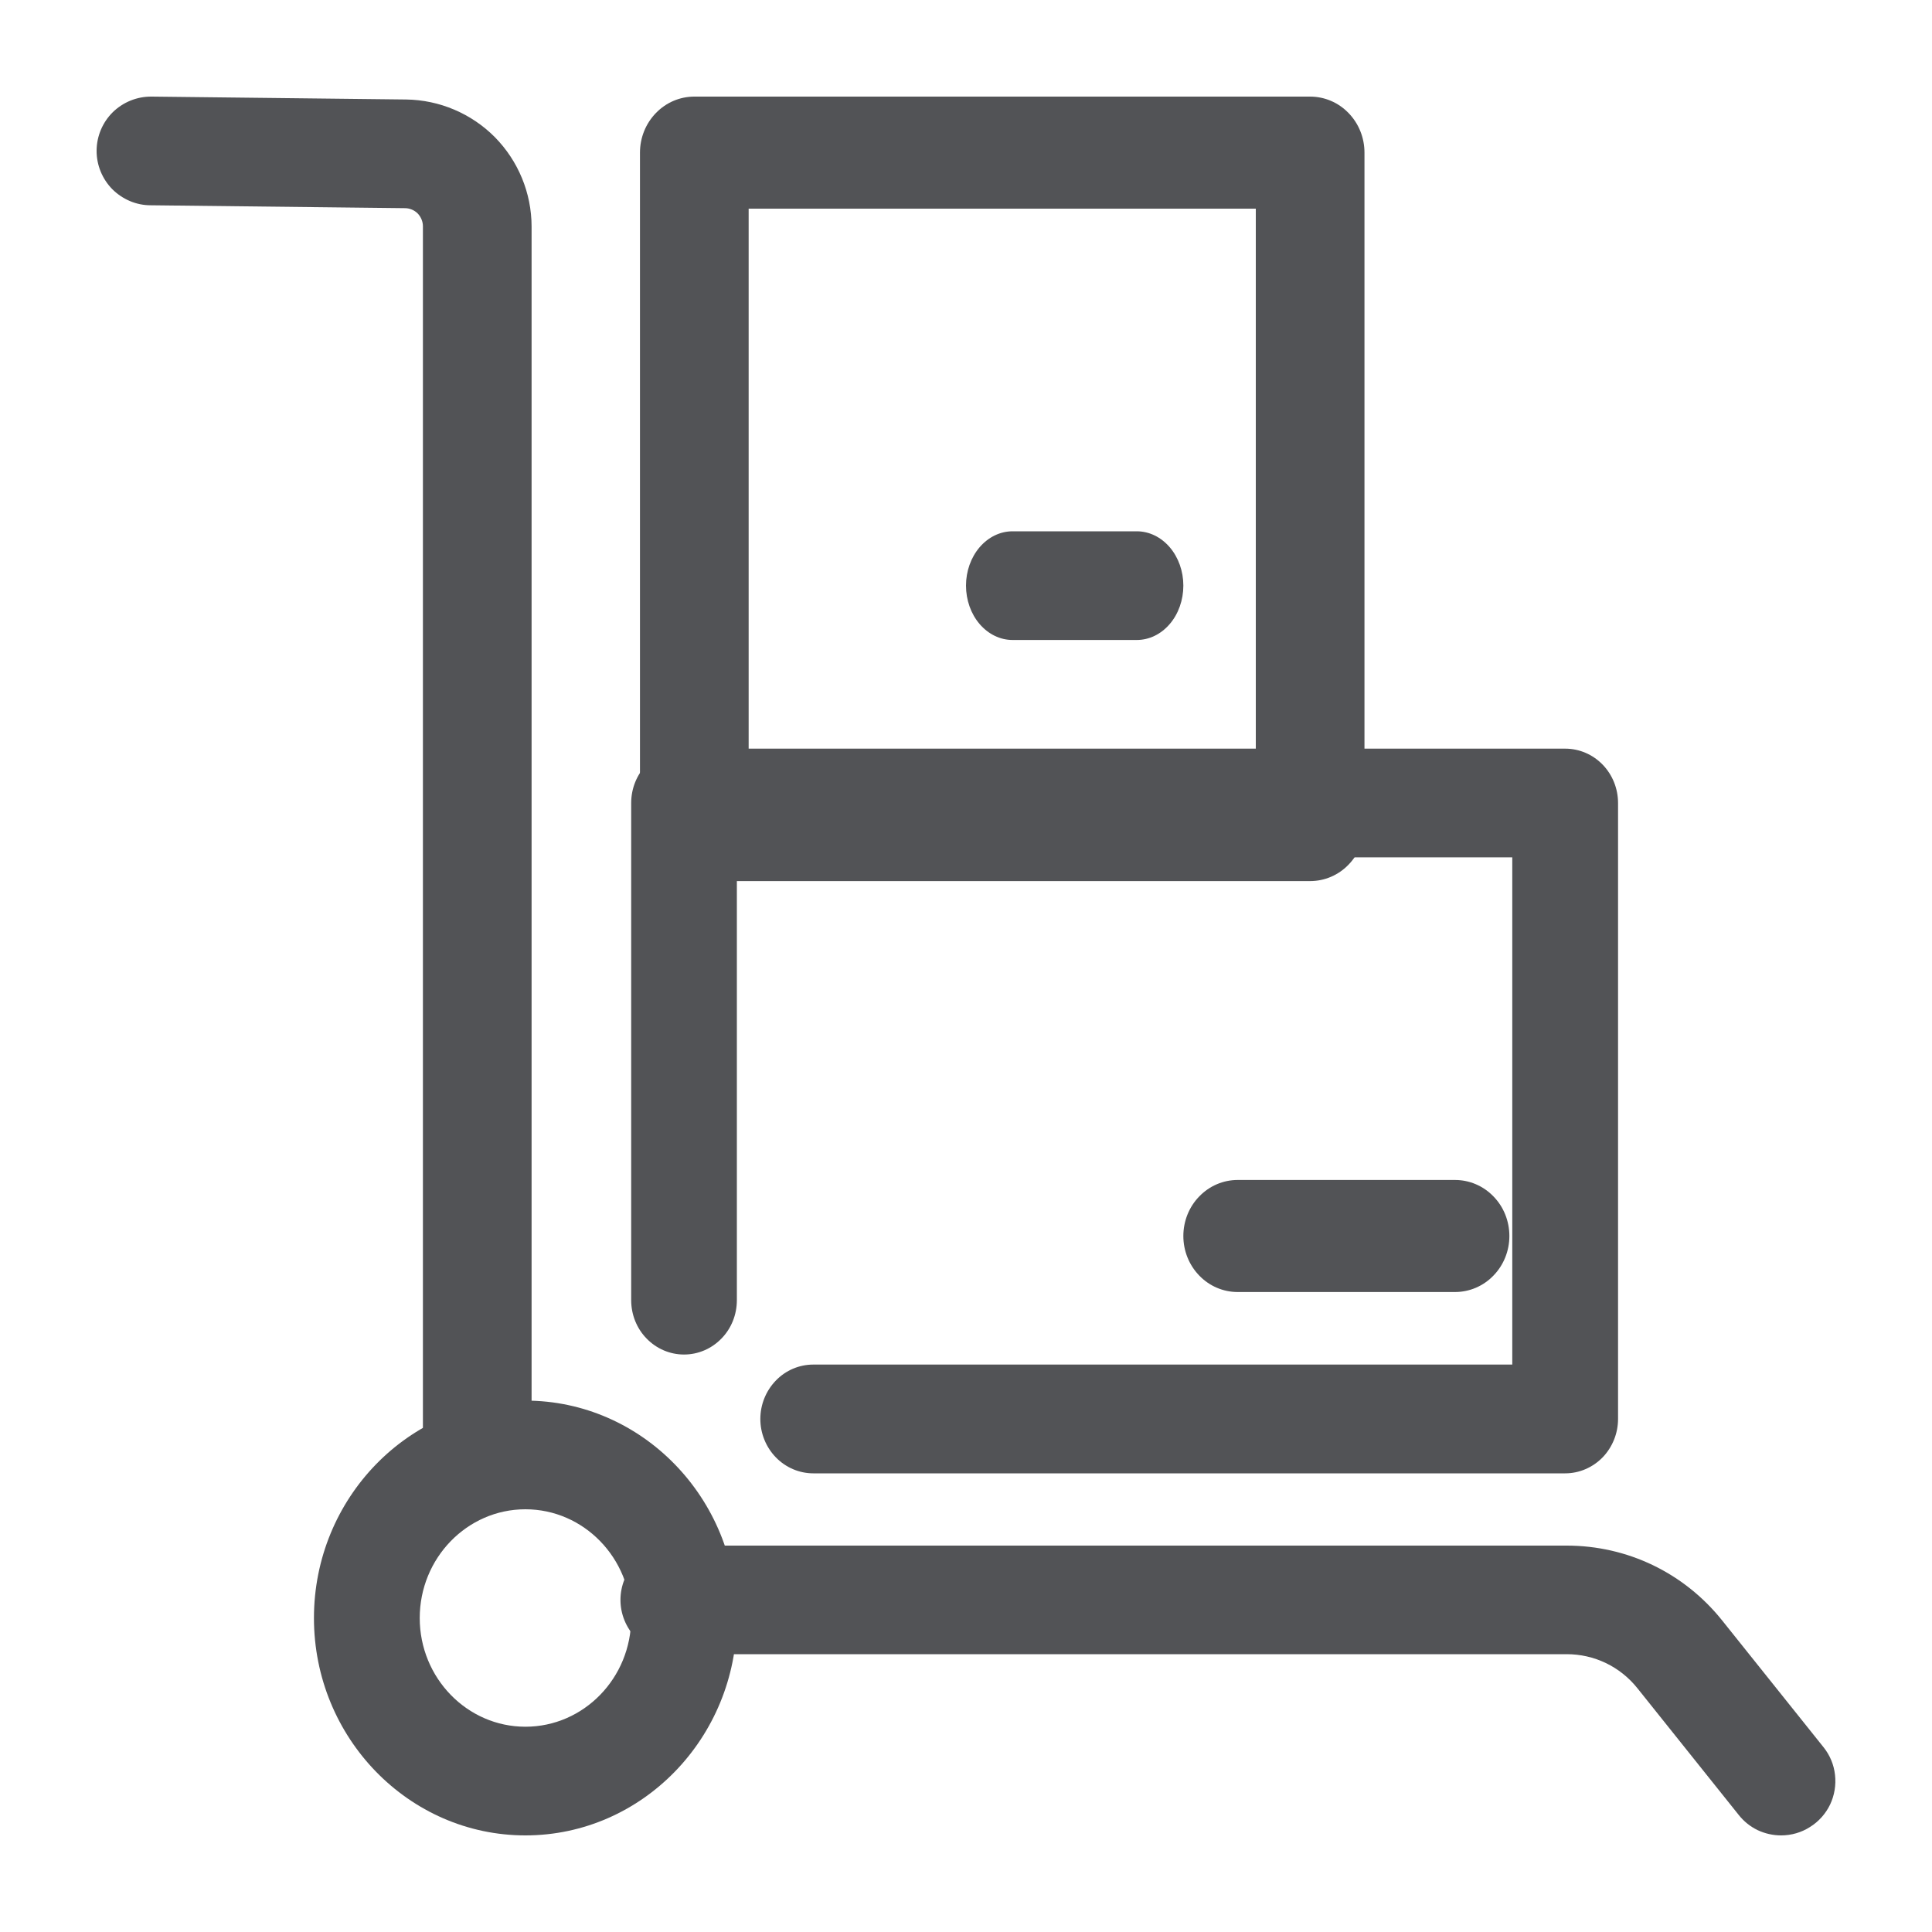 <svg width="20" height="20" viewBox="0 0 20 20" fill="none" xmlns="http://www.w3.org/2000/svg">
<path d="M18.438 19C18.354 19 18.27 18.981 18.194 18.945C18.118 18.908 18.052 18.855 17.999 18.788L16.95 17.476C16.862 17.366 16.751 17.277 16.624 17.216C16.497 17.155 16.359 17.124 16.218 17.124H6.965C6.82 17.119 6.682 17.057 6.581 16.953C6.48 16.848 6.423 16.708 6.423 16.562C6.423 16.416 6.48 16.276 6.581 16.172C6.682 16.067 6.82 16.005 6.965 16H16.218C16.847 16 17.433 16.282 17.827 16.774L18.877 18.087C18.943 18.169 18.985 18.269 18.996 18.374C19.008 18.479 18.99 18.586 18.945 18.681C18.899 18.776 18.827 18.857 18.737 18.913C18.648 18.97 18.544 19 18.438 19ZM4.94 15.435C4.791 15.435 4.648 15.376 4.543 15.271C4.437 15.165 4.378 15.022 4.378 14.873V2.343C4.378 2.293 4.358 2.246 4.324 2.21C4.289 2.175 4.241 2.155 4.192 2.155L1.559 2.125C1.485 2.125 1.412 2.11 1.344 2.081C1.276 2.052 1.214 2.01 1.162 1.958C1.058 1.852 0.999 1.708 1 1.559C1.001 1.41 1.061 1.267 1.167 1.162C1.273 1.058 1.417 0.999 1.566 1H1.573L4.205 1.03C4.55 1.035 4.88 1.175 5.123 1.42C5.365 1.666 5.502 1.997 5.503 2.343V14.873C5.503 15.022 5.443 15.165 5.338 15.271C5.233 15.376 5.089 15.435 4.94 15.435Z" fill="#525356"/>
<path d="M5.439 19C4.232 19 3.25 17.99 3.25 16.75C3.25 15.509 4.232 14.499 5.439 14.499C6.646 14.499 7.628 15.509 7.628 16.75C7.628 17.99 6.646 19 5.439 19ZM5.439 15.624C4.836 15.624 4.345 16.129 4.345 16.75C4.345 17.37 4.836 17.875 5.439 17.875C6.043 17.875 6.534 17.37 6.534 16.75C6.534 16.129 6.043 15.624 5.439 15.624ZM16.203 15.252H8.419C8.274 15.252 8.134 15.192 8.032 15.087C7.929 14.981 7.871 14.838 7.871 14.689C7.871 14.54 7.929 14.397 8.032 14.291C8.134 14.185 8.274 14.126 8.419 14.126H15.655V8.875H7.628V13.459C7.628 13.609 7.571 13.752 7.468 13.857C7.365 13.963 7.226 14.022 7.081 14.022C6.936 14.022 6.797 13.963 6.694 13.857C6.591 13.752 6.534 13.609 6.534 13.459V8.313C6.534 8.163 6.591 8.02 6.694 7.915C6.797 7.809 6.936 7.75 7.081 7.75H16.203C16.348 7.75 16.487 7.809 16.59 7.915C16.692 8.02 16.75 8.163 16.75 8.313V14.689C16.75 14.838 16.692 14.981 16.59 15.087C16.487 15.192 16.348 15.252 16.203 15.252Z" fill="#525356"/>
<path d="M15.062 13.375H12.812C12.663 13.375 12.52 13.314 12.415 13.205C12.309 13.096 12.25 12.949 12.25 12.795C12.25 12.641 12.309 12.493 12.415 12.385C12.52 12.276 12.663 12.215 12.812 12.215H15.062C15.212 12.215 15.355 12.276 15.46 12.385C15.566 12.493 15.625 12.641 15.625 12.795C15.625 12.949 15.566 13.096 15.46 13.205C15.355 13.314 15.212 13.375 15.062 13.375ZM13.562 9.121H7.188C7.038 9.121 6.895 9.06 6.79 8.951C6.684 8.842 6.625 8.695 6.625 8.541V1.58C6.625 1.426 6.684 1.279 6.79 1.17C6.895 1.061 7.038 1 7.188 1H13.562C13.712 1 13.855 1.061 13.96 1.17C14.066 1.279 14.125 1.426 14.125 1.58V8.541C14.125 8.695 14.066 8.842 13.96 8.951C13.855 9.06 13.712 9.121 13.562 9.121ZM7.75 7.961H13V2.16H7.75V7.961Z" fill="#525356"/>
<path d="M11.768 6.625H10.482C10.354 6.625 10.232 6.566 10.141 6.46C10.051 6.355 10 6.212 10 6.062C10 5.913 10.051 5.77 10.141 5.665C10.232 5.559 10.354 5.5 10.482 5.5H11.768C11.896 5.5 12.018 5.559 12.109 5.665C12.199 5.77 12.25 5.913 12.25 6.062C12.25 6.212 12.199 6.355 12.109 6.46C12.018 6.566 11.896 6.625 11.768 6.625Z" fill="#525356"/>
</svg>
